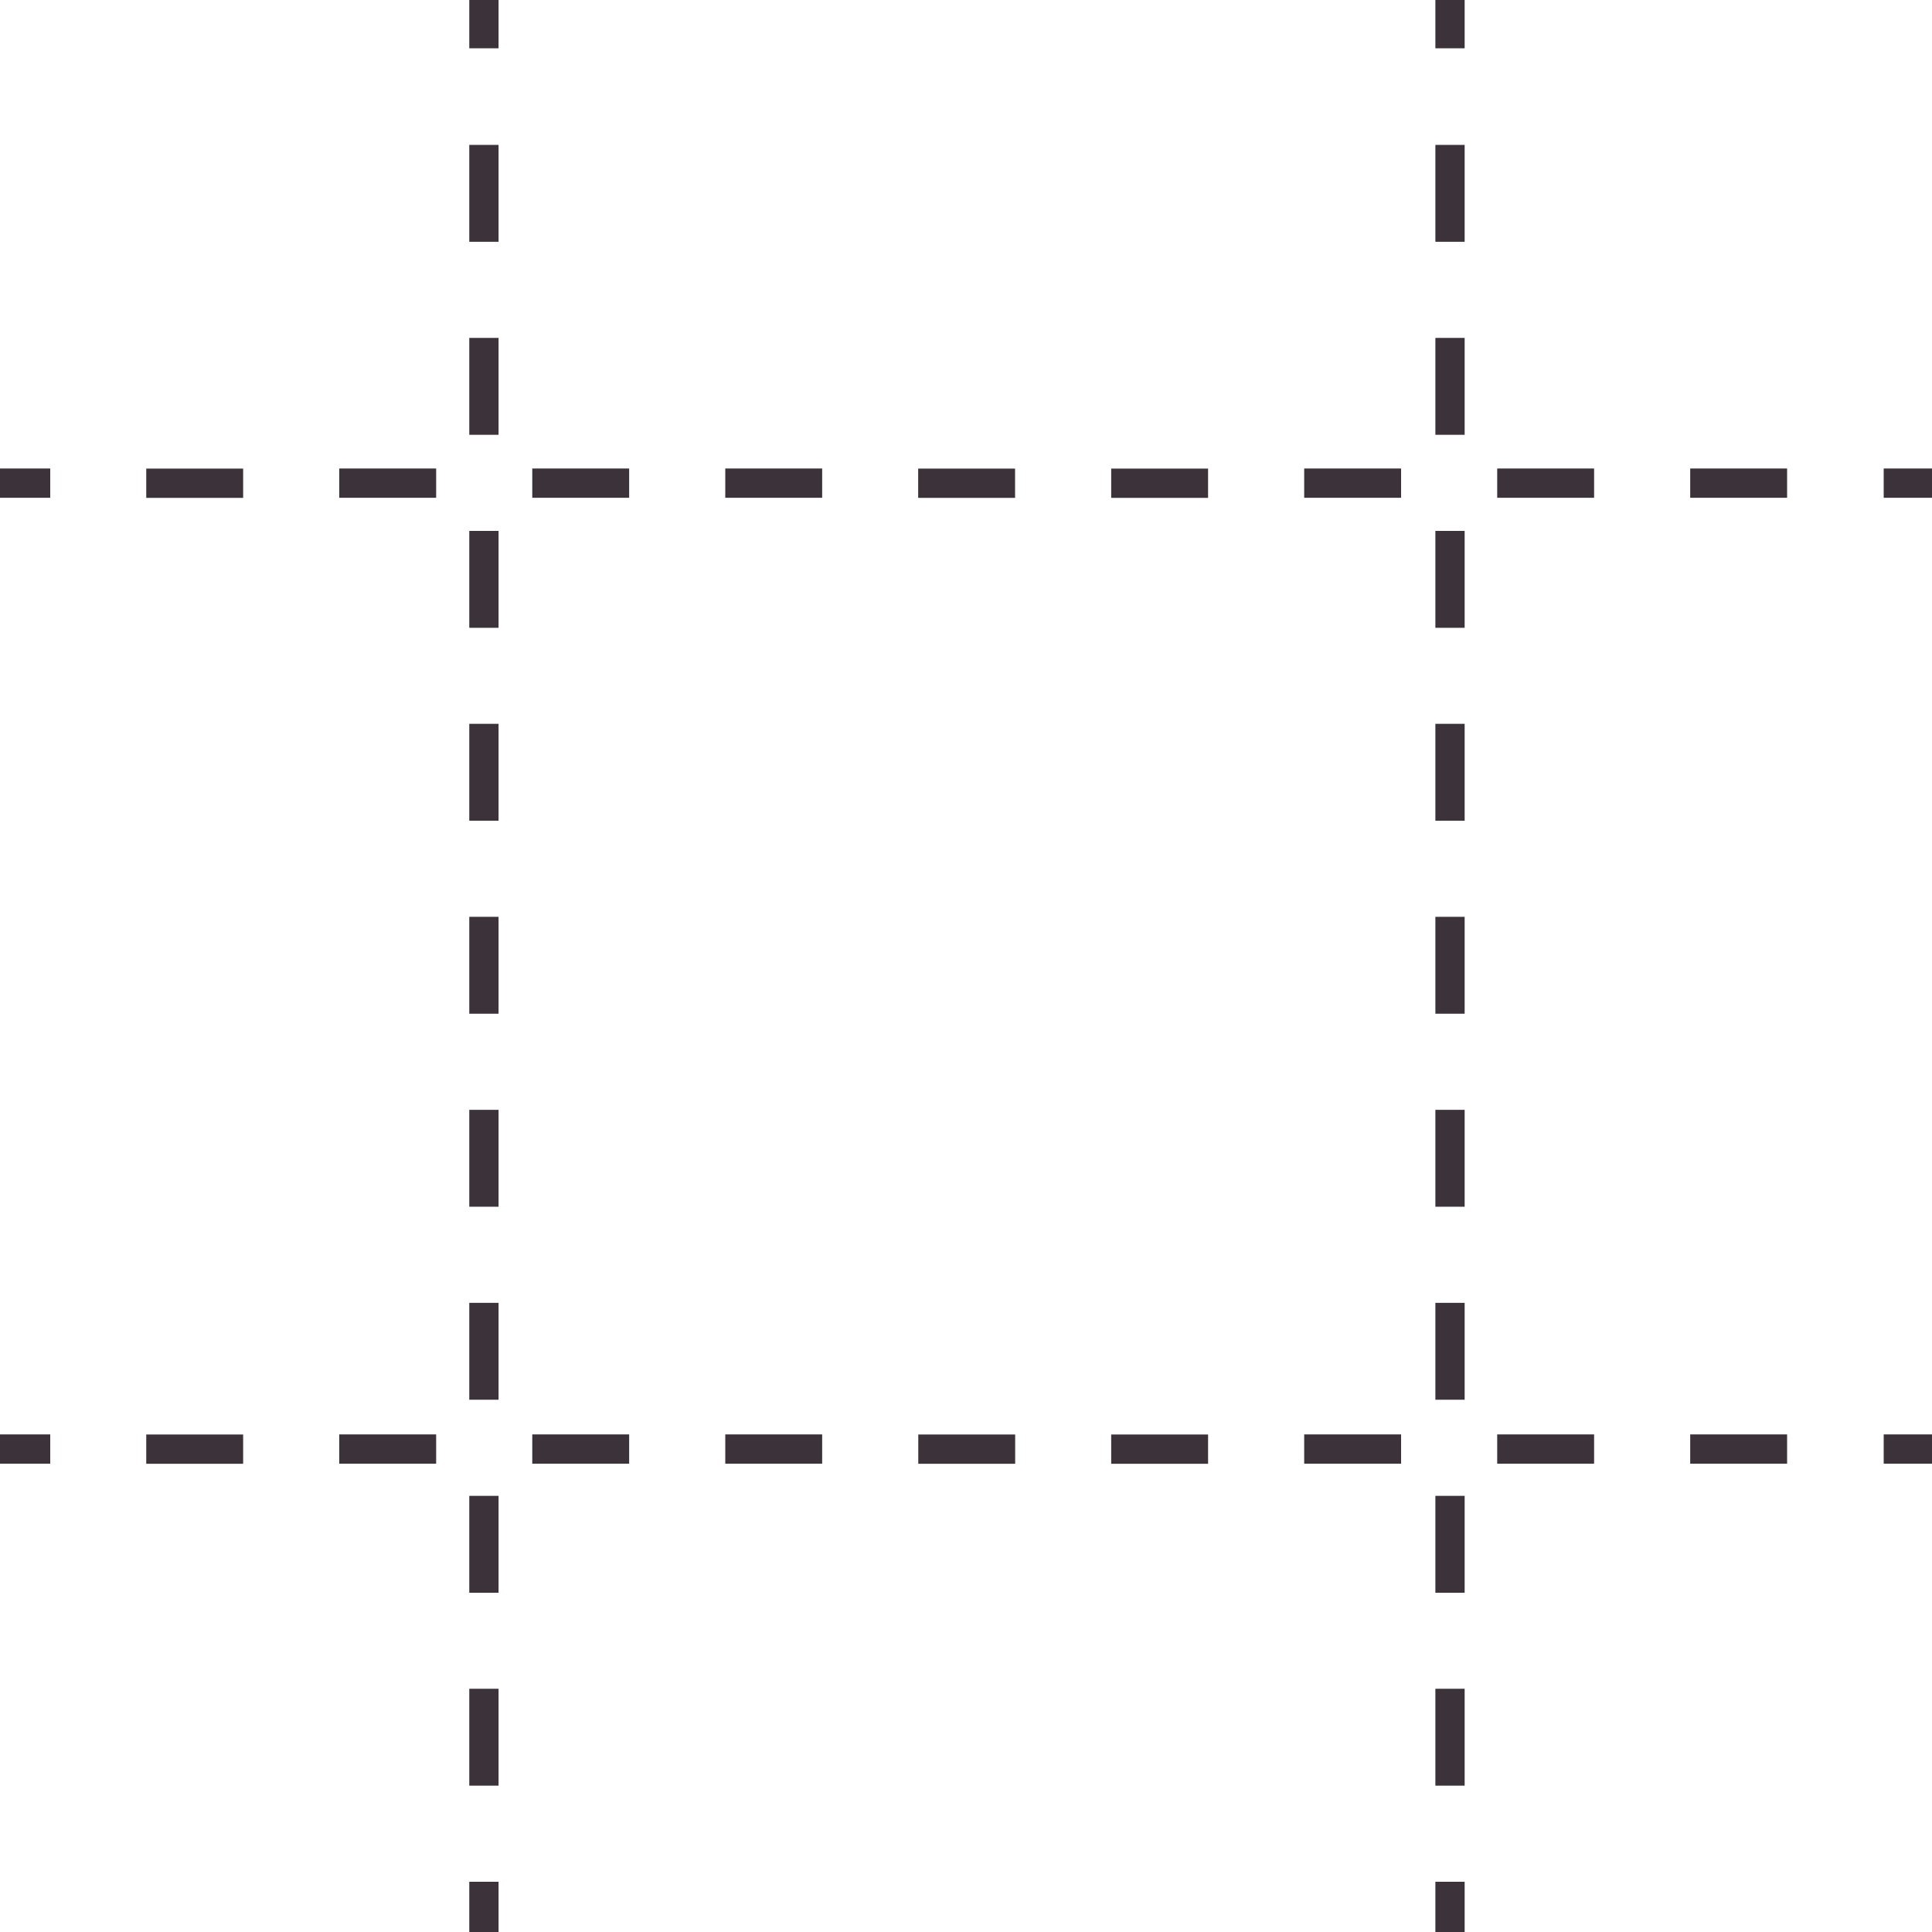 <?xml version="1.0" encoding="UTF-8"?><svg id="Calque_1" xmlns="http://www.w3.org/2000/svg" viewBox="0 0 200 200"><defs><style>.cls-1{fill:#3b323a;}</style></defs><rect class="cls-1" x="48.58" width="3.03" height="5"/><rect class="cls-1" x="48.58" y="15" width="3.03" height="10.03"/><rect class="cls-1" x="48.58" y="34.98" width="3.03" height="10.03"/><rect class="cls-1" x="48.58" y="54.96" width="3.03" height="10.03"/><rect class="cls-1" x="48.58" y="74.93" width="3.03" height="10.03"/><rect class="cls-1" x="48.58" y="94.91" width="3.03" height="10.03"/><rect class="cls-1" x="48.58" y="114.89" width="3.03" height="10.03"/><rect class="cls-1" x="48.58" y="134.87" width="3.03" height="10.03"/><rect class="cls-1" x="48.58" y="154.85" width="3.03" height="10.03"/><rect class="cls-1" x="48.58" y="174.82" width="3.03" height="10.03"/><rect class="cls-1" x="48.58" y="194.8" width="3.03" height="5.2"/><rect class="cls-1" x="148.59" width="3.03" height="5"/><rect class="cls-1" x="148.59" y="15" width="3.03" height="10.03"/><rect class="cls-1" x="148.59" y="34.98" width="3.03" height="10.03"/><rect class="cls-1" x="148.59" y="54.96" width="3.03" height="10.03"/><rect class="cls-1" x="148.59" y="74.93" width="3.03" height="10.03"/><rect class="cls-1" x="148.59" y="94.91" width="3.03" height="10.03"/><rect class="cls-1" x="148.59" y="114.89" width="3.03" height="10.03"/><rect class="cls-1" x="148.59" y="134.87" width="3.03" height="10.03"/><rect class="cls-1" x="148.59" y="154.85" width="3.03" height="10.03"/><rect class="cls-1" x="148.59" y="174.82" width="3.03" height="10.03"/><rect class="cls-1" x="148.59" y="194.8" width="3.03" height="5.2"/><rect class="cls-1" x="195.98" y="47.52" width="3.03" height="5" transform="translate(247.52 -147.48) rotate(90)"/><rect class="cls-1" x="178.47" y="45.01" width="3.03" height="10.03" transform="translate(230.01 -129.97) rotate(90)"/><rect class="cls-1" x="158.49" y="45.01" width="3.03" height="10.03" transform="translate(210.03 -109.99) rotate(90)"/><rect class="cls-1" x="138.51" y="45.01" width="3.03" height="10.03" transform="translate(190.05 -90.01) rotate(90)"/><rect class="cls-1" x="118.54" y="45.01" width="3.03" height="10.03" transform="translate(170.07 -70.03) rotate(90)"/><rect class="cls-1" x="98.56" y="45.01" width="3.03" height="10.03" transform="translate(150.09 -50.05) rotate(90)"/><rect class="cls-1" x="78.58" y="45.01" width="3.03" height="10.03" transform="translate(130.12 -30.08) rotate(90)"/><rect class="cls-1" x="58.6" y="45.01" width="3.03" height="10.03" transform="translate(110.14 -10.1) rotate(90)"/><rect class="cls-1" x="38.62" y="45.01" width="3.03" height="10.03" transform="translate(90.16 9.88) rotate(90)"/><rect class="cls-1" x="18.65" y="45.01" width="3.03" height="10.03" transform="translate(70.18 29.86) rotate(90)"/><rect class="cls-1" x="1.08" y="47.42" width="3.03" height="5.2" transform="translate(52.62 47.42) rotate(90)"/><rect class="cls-1" x="195.98" y="147.51" width="3.03" height="5" transform="translate(347.51 -47.49) rotate(90)"/><rect class="cls-1" x="178.47" y="145" width="3.03" height="10.03" transform="translate(330 -29.98) rotate(90)"/><rect class="cls-1" x="158.49" y="145" width="3.03" height="10.03" transform="translate(310.02 -10) rotate(90)"/><rect class="cls-1" x="138.51" y="145" width="3.03" height="10.03" transform="translate(290.04 9.98) rotate(90)"/><rect class="cls-1" x="118.54" y="145" width="3.03" height="10.03" transform="translate(270.06 29.96) rotate(90)"/><rect class="cls-1" x="98.56" y="145" width="3.03" height="10.03" transform="translate(250.09 49.94) rotate(90)"/><rect class="cls-1" x="78.58" y="145" width="3.03" height="10.03" transform="translate(230.11 69.91) rotate(90)"/><rect class="cls-1" x="58.6" y="145" width="3.03" height="10.03" transform="translate(210.13 89.89) rotate(90)"/><rect class="cls-1" x="38.62" y="145" width="3.03" height="10.03" transform="translate(190.15 109.87) rotate(90)"/><rect class="cls-1" x="18.65" y="145" width="3.03" height="10.03" transform="translate(170.17 129.85) rotate(90)"/><rect class="cls-1" x="1.08" y="147.41" width="3.03" height="5.2" transform="translate(152.61 147.41) rotate(90)"/></svg>
